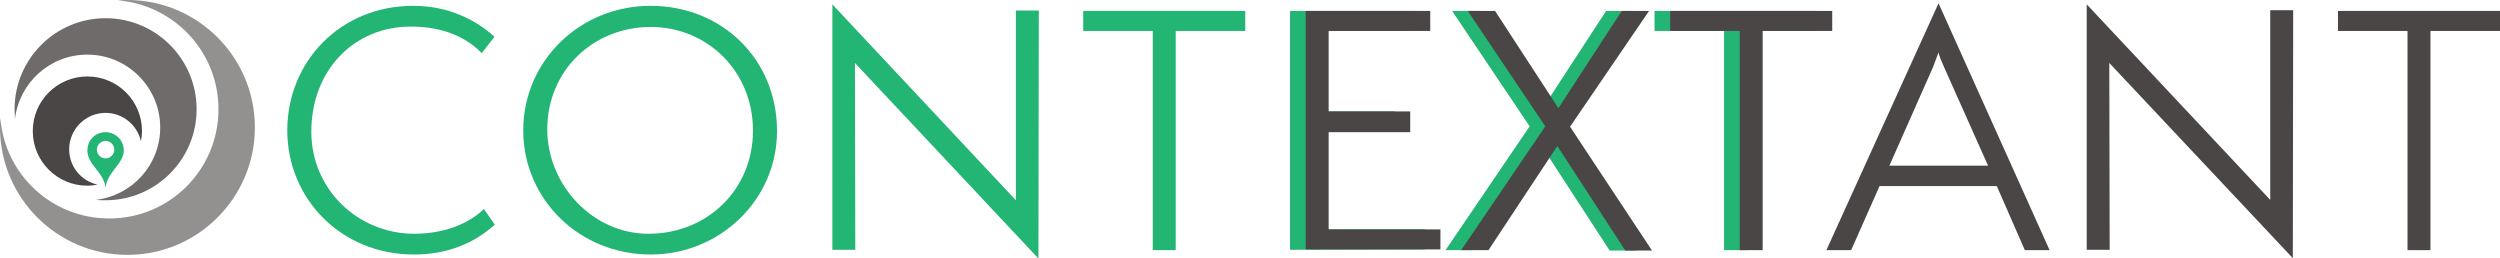 <?xml version="1.0" encoding="utf-8"?>
<!-- Generator: Adobe Illustrator 19.1.0, SVG Export Plug-In . SVG Version: 6.00 Build 0)  -->
<svg version="1.1" id="Layer_1" xmlns="http://www.w3.org/2000/svg" xmlns:xlink="http://www.w3.org/1999/xlink" x="0px" y="0px"
	 viewBox="328 530 686.6 70.9" style="enable-background:new 328 530 686.6 70.9;" xml:space="preserve">
<style type="text/css">
	.st0{enable-background:new    ;}
	.st1{fill:#22B573;}
	.st2{fill:#4B4646;}
	.st3{fill:#939090;}
	.st4{fill:#6F6B6B;}
</style>
<g id="Layer1">
	<g class="st0">
		<path class="st1" d="M463.9,591.7c-6,5.4-13.5,8.2-22.2,8.2c-20.1,0-34.8-15.4-34.8-34.1c0-18.8,14.5-34.2,34.6-34.2
			c9.8,0,17.4,4,22.3,8.5l-3.5,4.5c-3.9-4-10-7.3-19.5-7.3c-15.4,0-27.3,11.8-27.3,28.9c0,15.8,12.8,28,28.3,28
			c8.4,0,15.1-2.9,19.1-6.8L463.9,591.7z"/>
		<path class="st1" d="M506.7,599.9c-19.6,0-35-15.2-35-34.1c0-18.9,15.4-34.2,35-34.2c19.4,0,34.7,14.5,34.7,34.4
			C541.4,584.9,525.7,599.9,506.7,599.9z M506.7,537.4c-15.8,0-28.4,12-28.4,28.1c0,15.2,12.4,28.7,27.8,28.7
			c16.2,0,28.7-12.2,28.7-28.3C534.8,549.5,522.2,537.4,506.7,537.4z"/>
		<path class="st1" d="M562.8,547.3l0.1,51.3h-6.3v-67.4L607,585v-52.1h6.3l-0.1,68.1L562.8,547.3z"/>
		<path class="st1" d="M644.6,598.7v-60.2h-19.1V533H670v5.5h-19.1v60.2H644.6z"/>
		<path class="st1" d="M682.3,598.6V533h34.2v5.5h-27.9v22.1H711v5.6h-22.4V593h30.7v5.5L682.3,598.6L682.3,598.6z"/>
		<path class="st1" d="M770,598.7l-18.6-28.6l-18.9,28.6h-7.5l23.1-34L726.8,533h7.5l17.4,26.7l17.4-26.7h7.5L755,564.8l22.5,34H770
			z"/>
		<path class="st1" d="M801.5,598.7v-60.2h-19.1V533h44.5v5.5h-19.1v60.2H801.5z"/>
	</g>
	<g class="st0">
		<path class="st2" d="M686.6,598.6V533h34.2v5.5h-27.9v22.1h22.4v5.7h-22.4v26.7h30.7v5.5H686.6z"/>
		<path class="st2" d="M774.3,598.7l-18.6-28.6l-18.9,28.6h-7.5l23.1-34L731.1,533h7.5l17.4,26.7l17.4-26.7h7.5l-21.7,31.8l22.5,34
			H774.3z"/>
		<path class="st2" d="M805.8,598.7v-60.2h-19.1V533h44.5v5.5h-19.1v60.2H805.8z"/>
		<path class="st2" d="M884.1,598.7l-7.7-17.6h-32.2l-7.8,17.6h-6.8l30.8-67.8l30.5,67.8H884.1z M861.9,548.4
			c-0.5-1.1-1.4-3.2-1.5-4c-0.3,0.8-1.1,2.9-1.5,4l-12,27.1H874L861.9,548.4z"/>
		<path class="st2" d="M907.3,547.3l0.1,51.3h-6.3v-67.4l50.4,53.7v-52.1h6.3l-0.1,68.1L907.3,547.3z"/>
		<path class="st2" d="M989.2,598.7v-60.2h-19.1V533h44.5v5.5h-19.1v60.2H989.2z"/>
	</g>
</g>
<g>
	<path class="st3" d="M363,530c-0.9,0-1.7,0-2.6,0.1c15.5,1.3,27.6,14.2,27.6,29.9c0,16.6-13.4,30-30,30
		c-15.8,0-28.7-12.1-29.9-27.6c-0.1,0.9-0.1,1.8-0.1,2.6c0,19.3,15.7,35,35,35s35-15.7,35-35S382.3,530,363,530z"/>
	<path class="st4" d="M357,535c-13.8,0-25,11.2-25,25c0,0.9,0.1,1.8,0.1,2.7c1.2-10,9.6-17.7,19.9-17.7c11,0,20,9,20,20
		c0,10.3-7.7,18.7-17.7,19.9c0.9,0.1,1.8,0.1,2.7,0.1c13.8,0,25-11.2,25-25S370.8,535,357,535z"/>
	<path class="st2" d="M347,571c0-5.5,4.5-10,10-10c4.7,0,8.7,3.3,9.7,7.8c0.2-0.9,0.3-1.8,0.3-2.8c0-8.3-6.7-15-15-15s-15,6.7-15,15
		s6.7,15,15,15c0.9,0,1.9-0.1,2.8-0.3C350.3,579.7,347,575.8,347,571z"/>
</g>
<path class="st1" d="M357,566.3c-2.8,0-5,2.2-5,5c0,4,4.5,5.9,5,10.3c0.4-4.4,5-6.6,5-10.3C362,568.6,359.8,566.3,357,566.3z
	 M357,573.5c-1.3,0-2.4-1.1-2.4-2.4c0-1.3,1.1-2.4,2.4-2.4s2.4,1.1,2.4,2.4C359.4,572.4,358.3,573.5,357,573.5z"/>
</svg>
